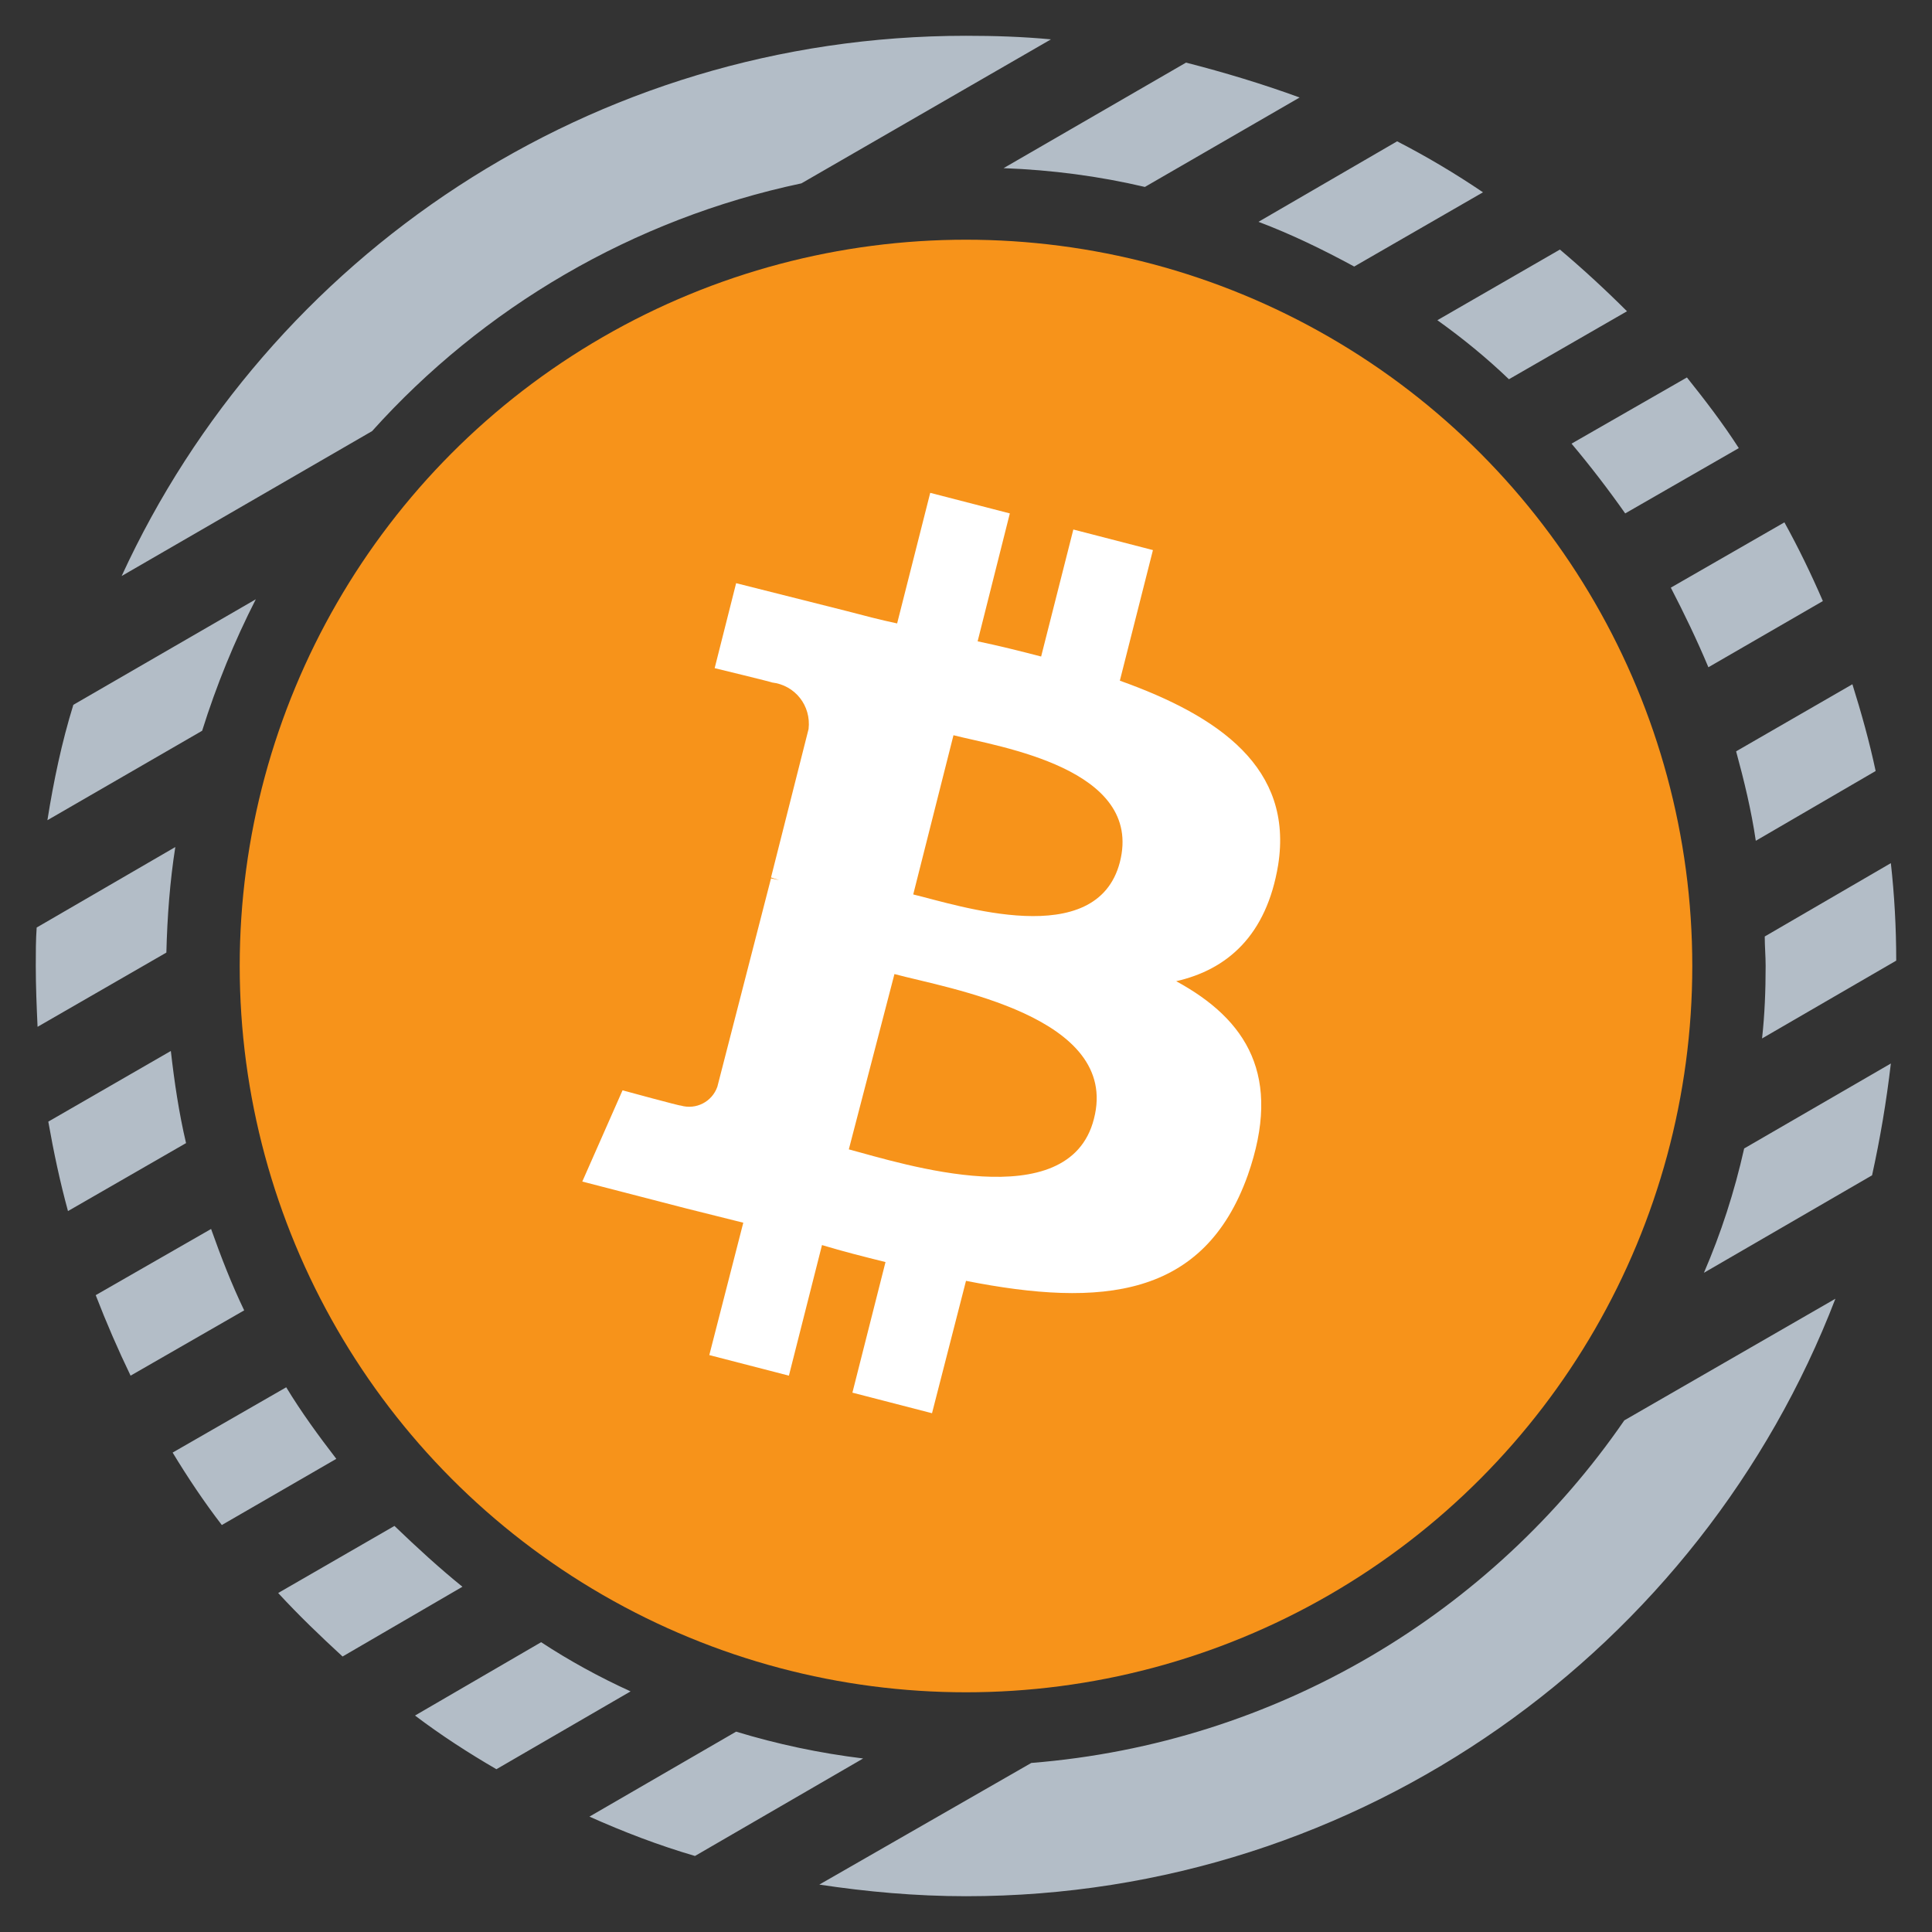 <?xml version="1.0" encoding="utf-8"?>
<!-- Generator: Adobe Illustrator 25.0.1, SVG Export Plug-In . SVG Version: 6.00 Build 0)  -->
<svg version="1.1" id="Layer_1" xmlns="http://www.w3.org/2000/svg" xmlns:xlink="http://www.w3.org/1999/xlink" x="0px" y="0px"
	 viewBox="0 0 216 216" style="enable-background:new 0 0 216 216;" xml:space="preserve">
<rect x="0" y="0" width="216" height="216" fill="#333333" stroke="none"/>
<style type="text/css">
	.st0{fill-rule:evenodd;clip-rule:evenodd;fill:#B3BDC7;}
	.st1{fill:#F7931A;}
	.st2{fill:#FFFFFF;}
</style>
<path class="st0" d="M19.3,162.4c1.7,2.8,3.5,5.5,5.5,8.1l12.8-7.4c-2-2.6-3.9-5.2-5.6-8L19.3,162.4z M186.8,65.7
	c1.5,2.9,2.9,5.8,4.2,8.9l12.8-7.4c-1.3-3-2.7-5.9-4.3-8.8L186.8,65.7z M194.4,50.1l-12.7,7.3c-1.9-2.7-3.9-5.3-6-7.8l12.9-7.4
	C190.6,44.7,192.6,47.3,194.4,50.1z M27.3,146.5l-12.7,7.3c-1.4-2.9-2.7-5.9-3.9-9l12.9-7.4C24.7,140.5,25.9,143.6,27.3,146.5z
	 M5.3,91.7C6,87.3,6.9,83,8.2,78.8L28.6,67c-2.4,4.7-4.4,9.6-6,14.7L5.3,91.7z M41.6,48.2c12.4-13.8,29.1-23.7,48-27.7l27.9-16.1
	C114.3,4.1,111.2,4,108,4C66.1,4,30,28.7,13.6,64.4L41.6,48.2z M128,20.9c-5.1-1.2-10.4-1.9-15.8-2.1l20.4-11.8
	c4.3,1.1,8.6,2.4,12.7,3.9L128,20.9z M91.6,210.7c5.3,0.8,10.8,1.3,16.4,1.3c44.3,0,82.2-27.8,97.2-66.8l-23.6,13.6
	c-14.8,21.5-38.8,36.1-66.3,38.3L91.6,210.7z M190.5,142.3l18.8-10.9c0.9-4.1,1.6-8.2,2.1-12.5l-16.4,9.5
	C193.9,133.3,192.4,137.9,190.5,142.3z M96.5,196.6l-18.8,10.9c-4.1-1.2-8-2.7-11.8-4.4l16.4-9.5C86.9,195,91.6,196,96.5,196.6z
	 M7.6,135.4c-0.9-3.3-1.6-6.6-2.2-10l13.7-7.9c0.4,3.5,0.9,6.9,1.7,10.3L7.6,135.4z M168.7,42.4c-2.5-2.4-5.2-4.6-8-6.6l13.7-7.9
	c2.6,2.2,5.1,4.5,7.5,6.9L168.7,42.4z M151.4,29.8l14.4-8.3c-3.1-2.1-6.3-4-9.6-5.7l-15.5,9C144.4,26.2,147.9,27.9,151.4,29.8z
	 M4.2,114.8l14.4-8.3c0.1-4,0.4-8,1-11.8l-15.5,9C4,105.1,4,106.5,4,108C4,110.3,4.1,112.6,4.2,114.8z M46.4,191.8
	c2.9,2.2,6,4.2,9.1,6l15-8.7c-3.5-1.6-6.8-3.4-10-5.5L46.4,191.8z M197.3,104.7c0,1.1,0.1,2.2,0.1,3.3c0,2.7-0.1,5.4-0.4,8.1l15-8.7
	c0-3.7-0.2-7.3-0.6-10.9L197.3,104.7z M209.7,86.2L196.3,94c-0.5-3.4-1.3-6.7-2.2-10l13-7.5C208.1,79.7,209,82.9,209.7,86.2z
	 M51.7,177.4l-13.4,7.8c-2.5-2.3-4.9-4.6-7.2-7.1l13-7.5C46.6,173,49.1,175.3,51.7,177.4z"/>
<circle class="st1" cx="108" cy="108" r="81.2"/>
<path class="st2" d="M125.2,96.4c-2.6,10-18.1,4.8-23.1,3.6l4.5-17.8C111.7,83.5,127.9,85.9,125.2,96.4z M122.3,125.1
	c-2.8,11-21.4,5-27.4,3.4l5.1-19.6C105.9,110.5,125.3,113.6,122.3,125.1L122.3,125.1z M142.9,96.7c1.7-10.8-6.5-16.6-17.7-20.6
	l3.7-14.6l-8.9-2.3l-3.6,14.2c-2.3-0.6-4.7-1.2-7.1-1.7l3.6-14.3l-8.9-2.3l-3.7,14.6c-1.9-0.4-3.8-0.9-5.7-1.4l-12.3-3.1l-2.4,9.5
	c0,0,6.6,1.6,6.4,1.6c2.6,0.3,4.4,2.6,4.1,5.2l-4.2,16.6c0.3,0.1,0.6,0.2,0.9,0.3l-0.9-0.2l-6,23.3c-0.6,1.7-2.4,2.6-4.1,2.1
	c0.1,0.1-6.5-1.7-6.5-1.7l-4.5,10.2l11.6,3l6.4,1.6l-3.8,14.8l8.9,2.3l3.7-14.6c2.3,0.7,4.7,1.3,7.1,1.9l-3.7,14.6l8.9,2.3l3.8-14.8
	c15.2,3,26.6,1.9,31.5-11.8c3.9-11.1-0.1-17.4-8-21.7C137.2,108.4,141.6,104.6,142.9,96.7L142.9,96.7z"/>
</svg>
